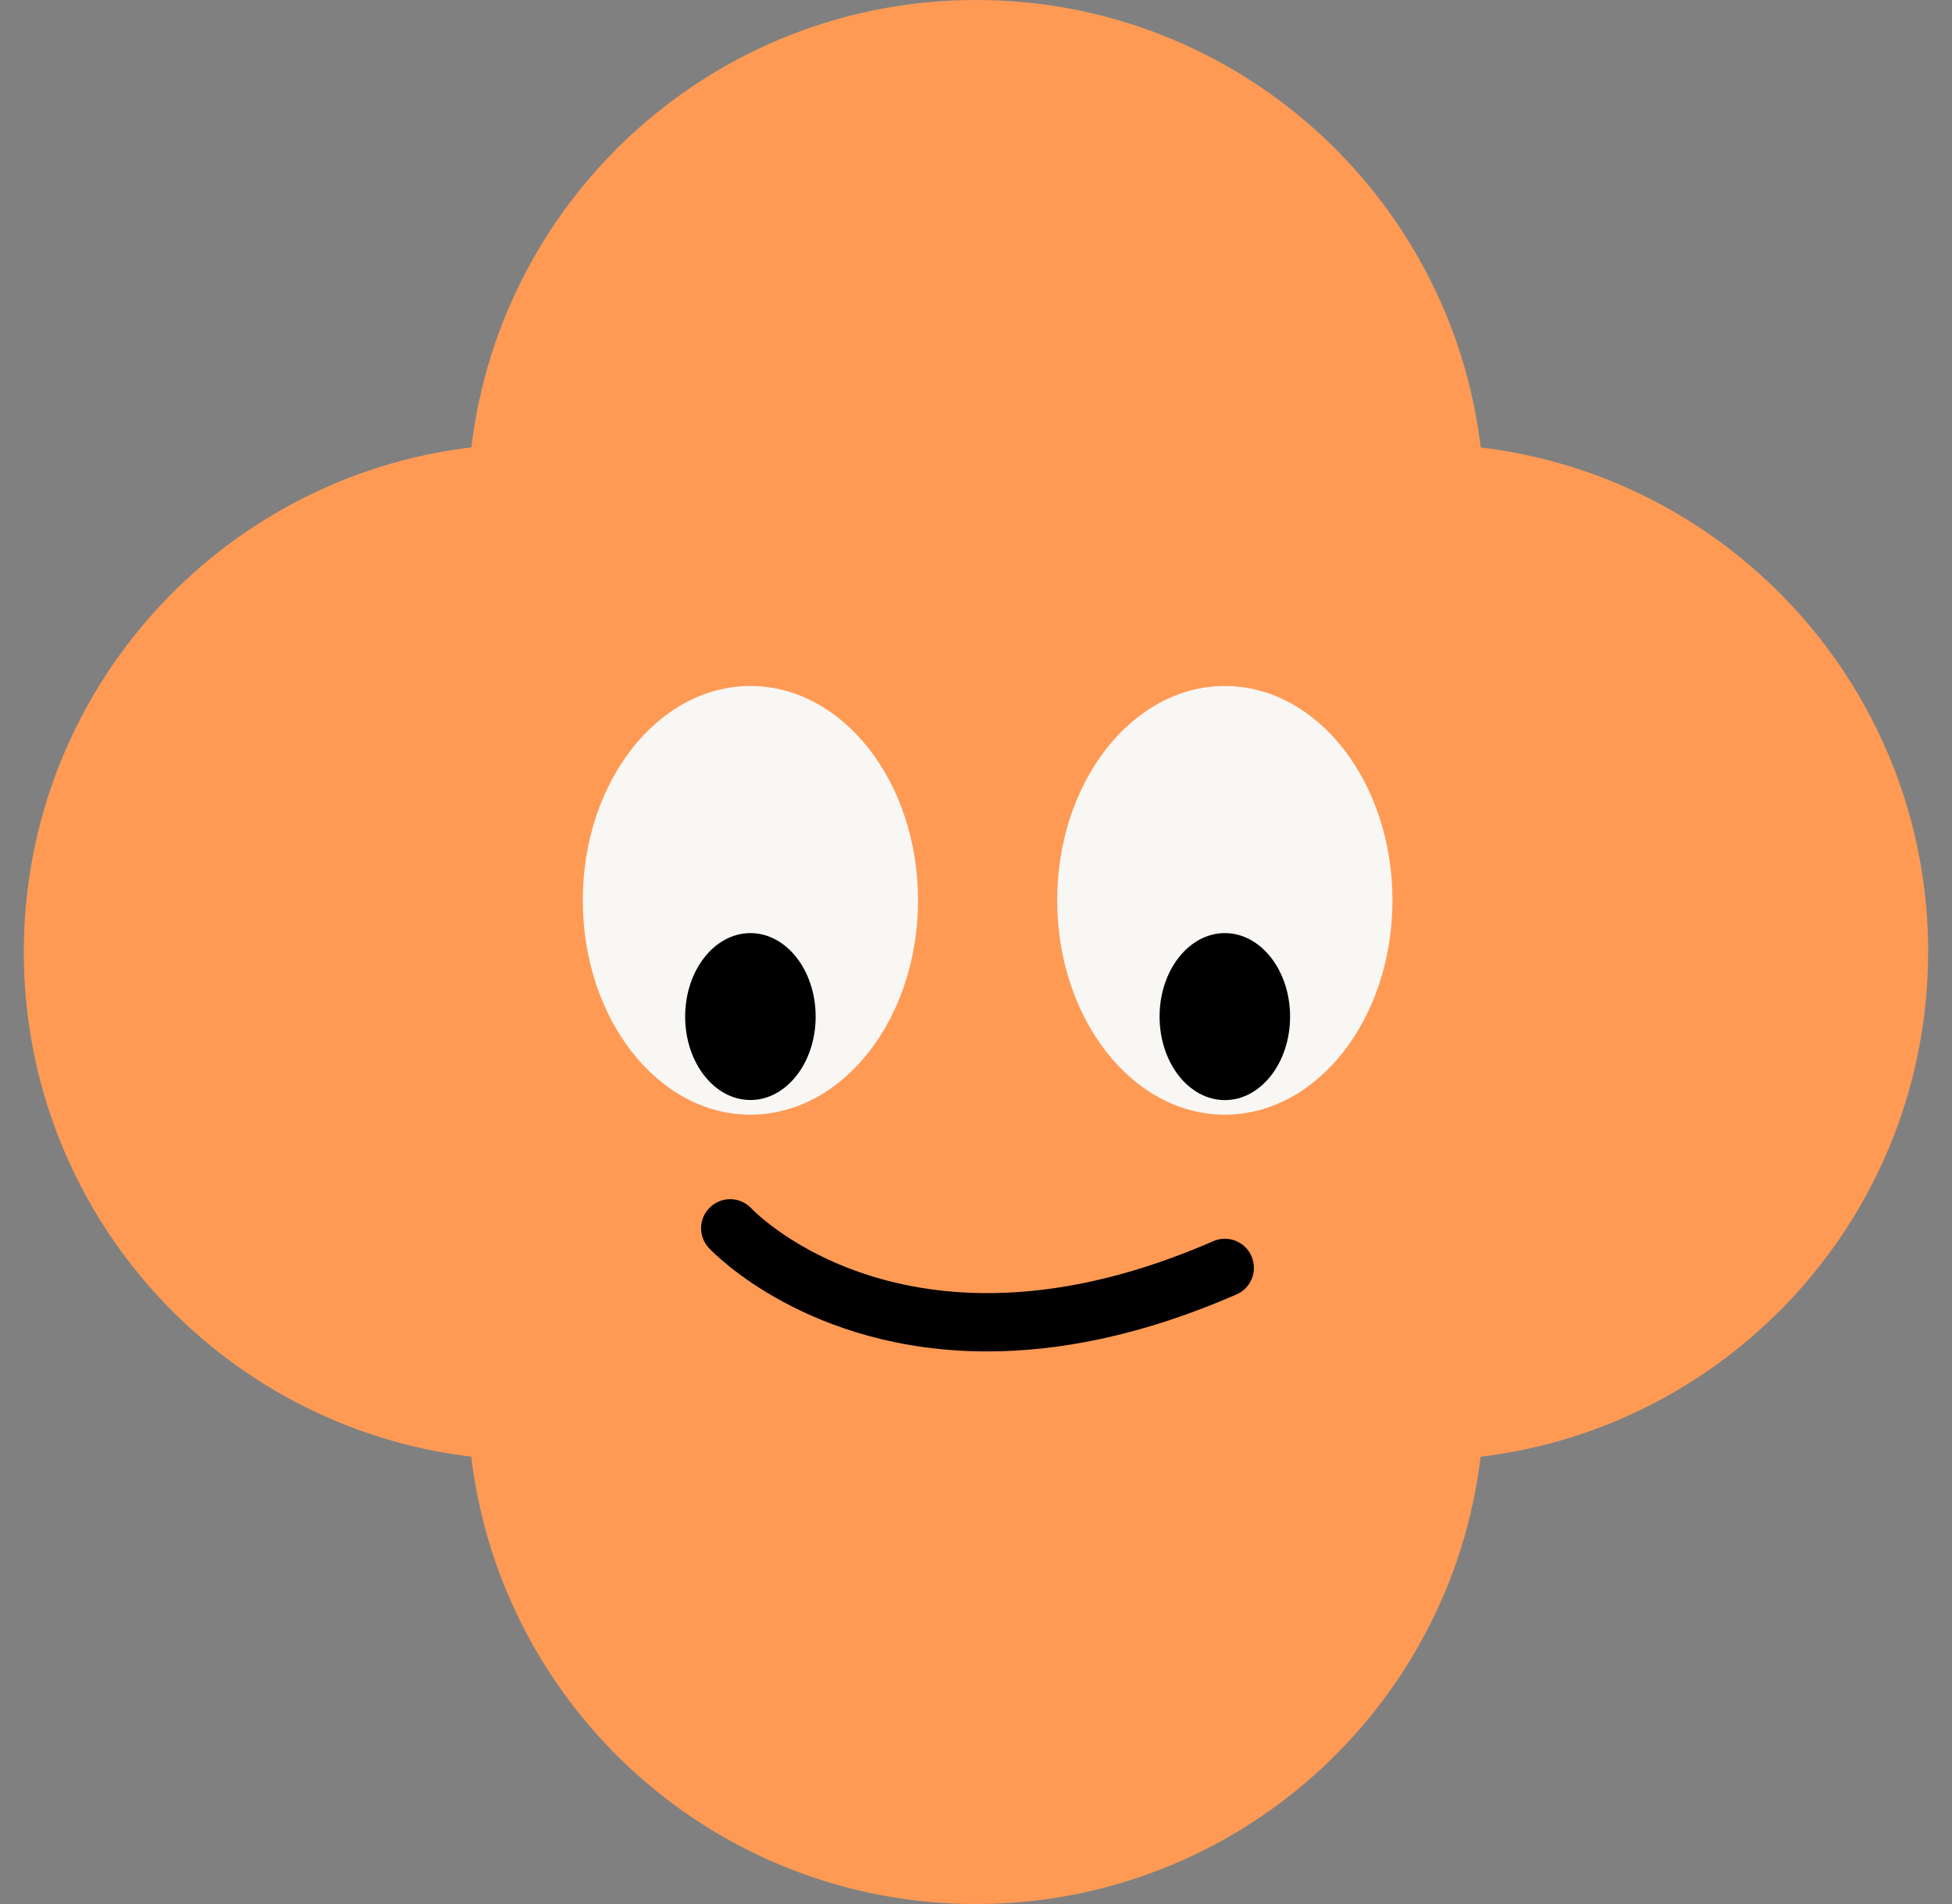 <svg width="41" height="40" viewBox="0 0 41 40" fill="none" xmlns="http://www.w3.org/2000/svg">
<rect x="0" y="0" width="41" height="40" fill="#808080" stroke="none"/>
<g id="f_shape_or" clip-path="url(#clip0_219_4034)">
<path id="Vector" d="M40.5 20.001C40.5 14.536 36.396 10.031 31.102 9.401C30.469 4.104 25.964 0 20.501 0C15.039 0 10.531 4.104 9.901 9.398C4.604 10.031 0.5 14.536 0.5 20.001C0.5 25.466 4.604 29.971 9.898 30.602C10.531 35.896 15.036 40 20.499 40C25.961 40 30.469 35.896 31.099 30.602C36.393 29.969 40.498 25.464 40.498 20.001H40.5Z" fill="#FF9A55"/>
<g id="Group">
<path id="Vector_2" d="M15.762 23.417C17.706 23.417 19.282 21.401 19.282 18.914C19.282 16.427 17.706 14.412 15.762 14.412C13.817 14.412 12.241 16.427 12.241 18.914C12.241 21.401 13.817 23.417 15.762 23.417Z" fill="#F9F7F4"/>
<path id="Vector_3" d="M17.132 21.357C17.132 22.325 16.519 23.109 15.762 23.109C15.004 23.109 14.391 22.325 14.391 21.357C14.391 20.39 15.004 19.603 15.762 19.603C16.519 19.603 17.132 20.387 17.132 21.357Z" fill="black"/>
<path id="Vector_4" d="M25.727 23.417C27.671 23.417 29.247 21.401 29.247 18.914C29.247 16.427 27.671 14.412 25.727 14.412C23.783 14.412 22.206 16.427 22.206 18.914C22.206 21.401 23.783 23.417 25.727 23.417Z" fill="#F9F7F4"/>
<path id="Vector_5" d="M25.727 23.111C26.484 23.111 27.097 22.326 27.097 21.357C27.097 20.388 26.484 19.603 25.727 19.603C24.97 19.603 24.356 20.388 24.356 21.357C24.356 22.326 24.97 23.111 25.727 23.111Z" fill="black"/>
<path id="Vector_6" d="M20.736 28.391C16.993 28.391 15.007 26.343 14.892 26.221C14.66 25.974 14.672 25.588 14.919 25.359C15.163 25.127 15.552 25.139 15.781 25.386C15.916 25.525 19.184 28.826 25.483 26.075C25.793 25.94 26.152 26.082 26.286 26.39C26.421 26.7 26.281 27.059 25.971 27.194C23.958 28.073 22.209 28.391 20.733 28.391H20.736Z" fill="black"/>
</g>
</g>
<defs>
<clipPath id="clip0_219_4034">
<rect width="40" height="40" fill="white" transform="translate(0.5)"/>
</clipPath>
</defs>
</svg>
